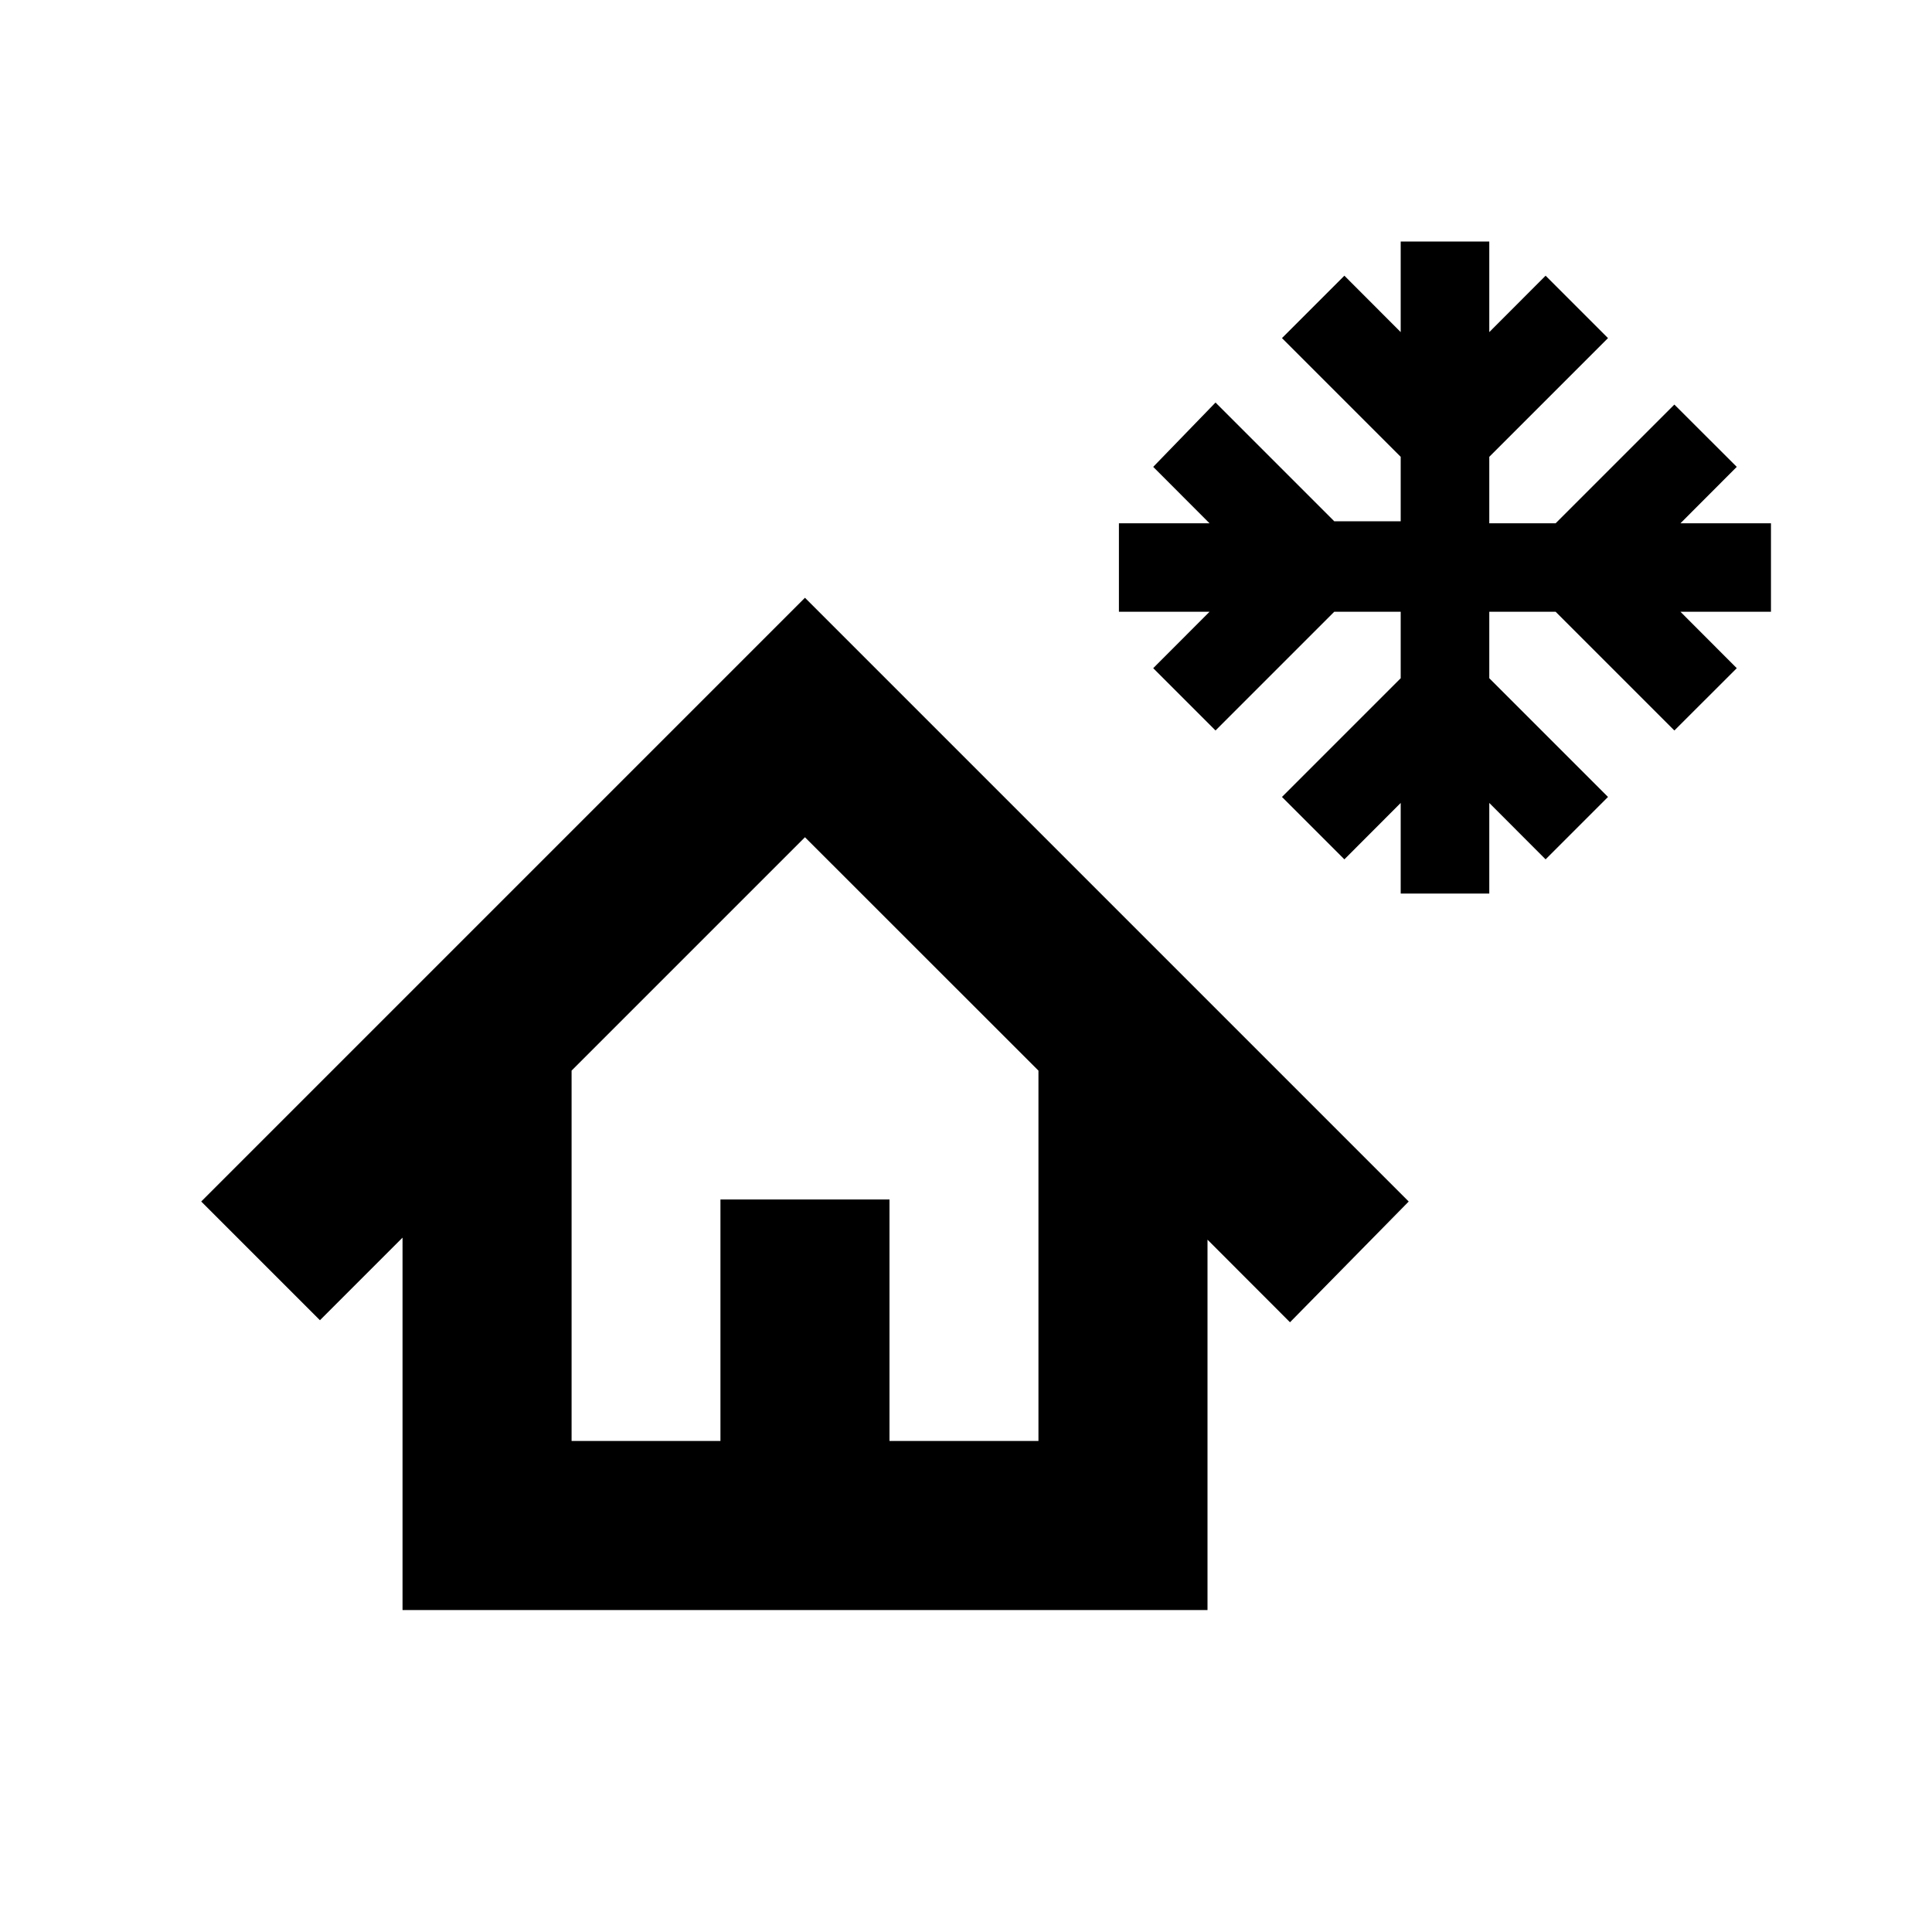 <svg xmlns="http://www.w3.org/2000/svg" height="20" width="20"><path d="M14.5 9.25v-.938l-.583.584-.646-.646L14.5 7.021v-.688h-.688l-1.229 1.229-.645-.645.583-.584h-.938v-.916h.938l-.583-.584.645-.666 1.229 1.229h.688v-.667L13.271 3.5l.646-.646.583.584V2.5h.917v.938L16 2.854l.646.646-1.229 1.229v.688h.687l1.229-1.229.646.645-.583.584h.937v.916h-.937l.583.584-.646.645-1.229-1.229h-.687v.688l1.229 1.229-.646.646-.583-.584v.938Zm-1.146 4.438-.854-.855v3.834H4.167v-3.855l-.855.855-1.229-1.229 6.25-6.25 6.25 6.25Zm-7.437 1.229h1.541v-2.5h1.75v2.5h1.542v-3.834L8.333 8.667l-2.416 2.416Zm0 0h4.833-4.833Z"/></svg>